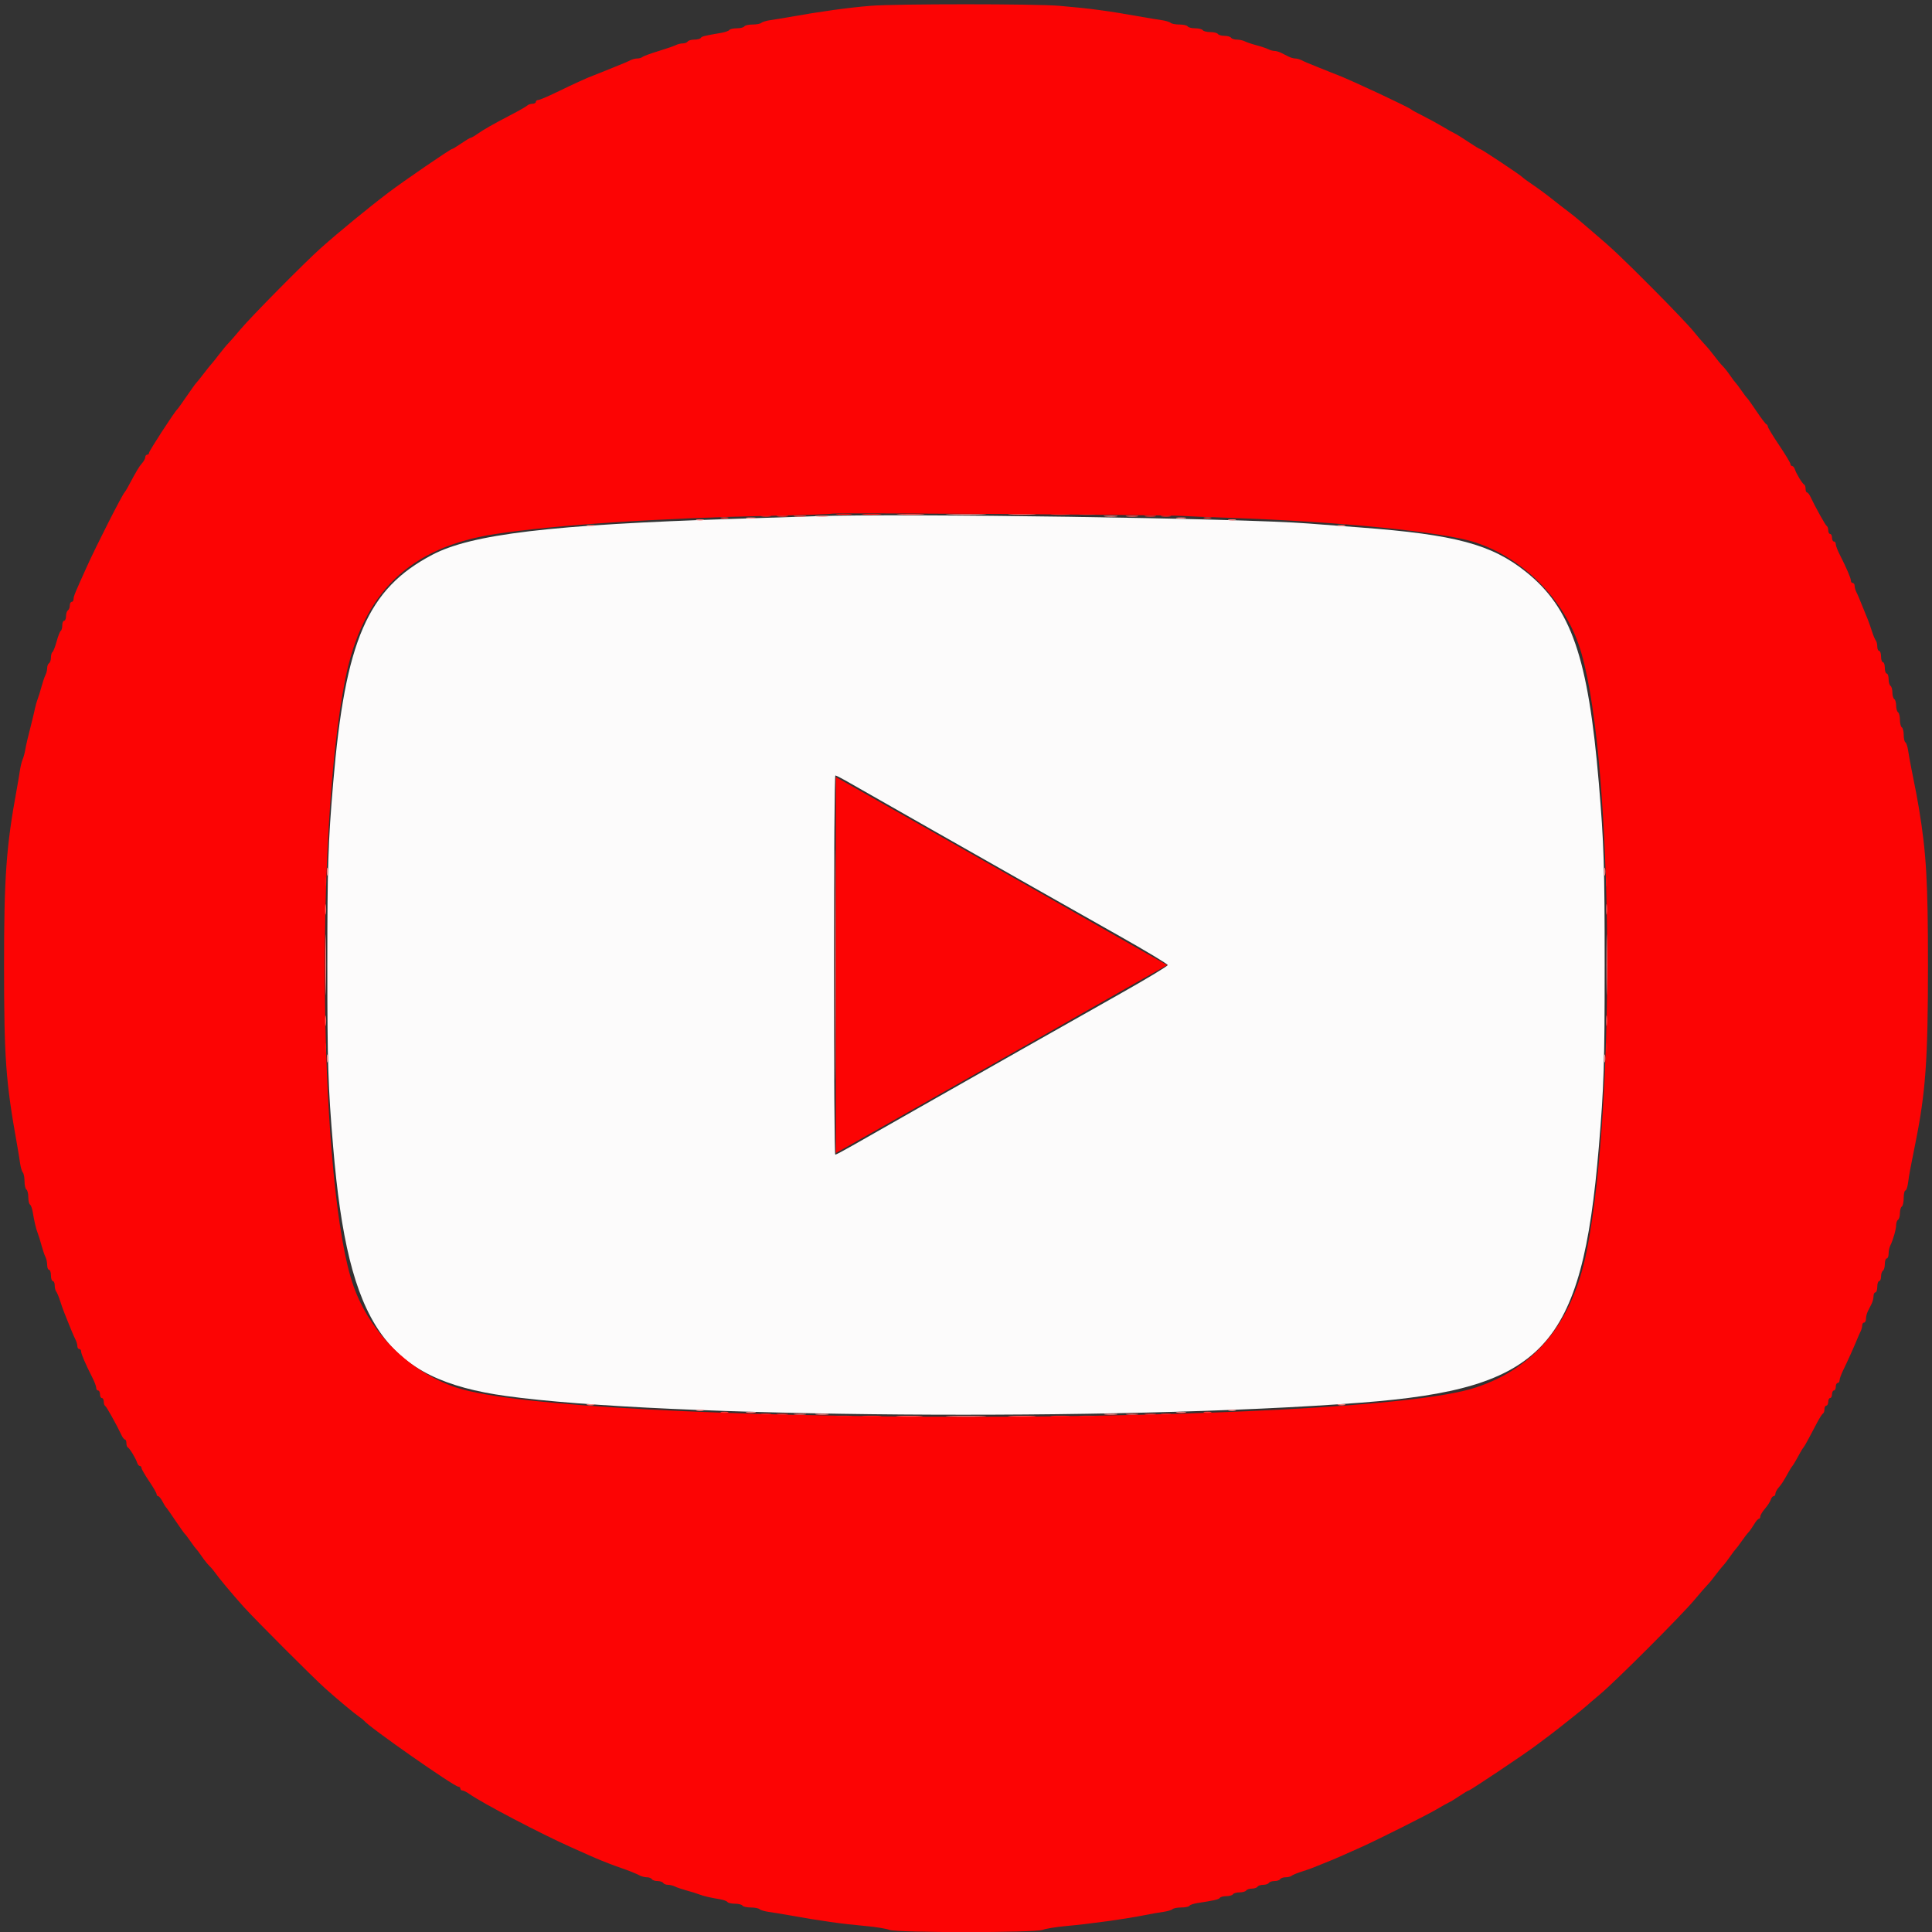 <svg id="svg" version="1.1" xmlns="http://www.w3.org/2000/svg" xmlns:xlink="http://www.w3.org/1999/xlink" width="400" height="400" viewBox="0, 0, 400,400"><rect x="0" y="0" width="400" height="400" fill="#333333" stroke="none"/><g id="svgg"><path id="path0" d="M168.945 106.873 C 167.012 106.940,159.453 107.185,152.148 107.417 C 114.100 108.626,97.618 110.587,89.472 114.876 C 76.092 121.921,71.472 132.570,68.980 162.109 C 67.922 174.651,67.773 179.304,67.773 199.805 C 67.773 220.306,67.922 224.958,68.980 237.500 C 72.098 274.464,79.803 285.554,104.779 289.027 C 137.206 293.537,231.578 294.270,281.836 290.403 C 319.726 287.488,327.510 279.116,331.020 237.500 C 332.078 224.958,332.227 220.306,332.227 199.805 C 332.227 179.304,332.078 174.651,331.020 162.109 C 328.826 136.103,325.294 125.876,315.916 118.379 C 308.807 112.695,301.287 110.683,281.641 109.205 C 277.236 108.873,272.402 108.505,270.898 108.386 C 257.223 107.304,186.665 106.257,168.945 106.873 M176.180 162.242 C 177.787 163.174,185.254 167.424,192.773 171.686 C 200.293 175.948,209.873 181.386,214.063 183.771 C 218.252 186.155,226.198 190.651,231.720 193.760 C 237.243 196.870,241.761 199.590,241.762 199.805 C 241.762 200.020,237.420 202.643,232.112 205.634 C 226.804 208.625,217.451 213.916,211.328 217.393 C 205.205 220.869,195.625 226.307,190.039 229.477 C 184.453 232.647,178.383 236.100,176.549 237.151 C 174.715 238.202,173.089 239.063,172.936 239.063 C 172.782 239.063,172.656 221.396,172.656 199.805 C 172.656 178.213,172.792 160.547,172.957 160.547 C 173.123 160.547,174.573 161.310,176.180 162.242 " stroke="none" fill="#fcfbfb" fill-rule="evenodd"></path><path id="path1" d="M180.273 1.202 C 175.694 1.572,169.850 2.378,163.477 3.518 C 162.188 3.748,160.430 4.036,159.570 4.157 C 158.711 4.278,157.841 4.535,157.637 4.728 C 157.433 4.920,156.608 5.078,155.804 5.078 C 155.001 5.078,154.234 5.254,154.102 5.469 C 153.969 5.684,153.266 5.859,152.539 5.859 C 151.812 5.859,151.121 6.016,151.003 6.207 C 150.885 6.398,150.128 6.667,149.320 6.804 C 145.777 7.407,145.293 7.527,145.091 7.856 C 144.972 8.047,144.369 8.203,143.750 8.203 C 143.131 8.203,142.516 8.379,142.383 8.594 C 142.250 8.809,141.798 8.984,141.378 8.984 C 140.958 8.984,140.309 9.142,139.936 9.335 C 139.563 9.528,137.939 10.087,136.328 10.577 C 134.717 11.068,133.231 11.613,133.027 11.789 C 132.823 11.965,132.337 12.109,131.948 12.109 C 131.558 12.109,130.934 12.265,130.561 12.454 C 129.926 12.777,129.148 13.107,126.758 14.063 C 126.221 14.277,125.298 14.652,124.707 14.896 C 124.116 15.140,123.281 15.469,122.852 15.628 C 121.585 16.096,118.784 17.372,115.234 19.096 C 113.408 19.984,111.694 20.708,111.426 20.706 C 111.157 20.705,110.938 20.879,110.938 21.094 C 110.938 21.309,110.621 21.484,110.234 21.484 C 109.848 21.484,109.364 21.651,109.160 21.854 C 108.956 22.057,107.471 22.907,105.859 23.743 C 102.171 25.657,100.090 26.842,98.768 27.780 C 98.198 28.185,97.614 28.516,97.471 28.516 C 97.328 28.516,96.445 29.043,95.508 29.687 C 94.571 30.332,93.699 30.859,93.569 30.859 C 93.239 30.859,83.487 37.543,80.435 39.861 C 76.167 43.102,70.123 48.062,66.432 51.352 C 63.093 54.327,51.997 65.553,49.805 68.173 C 48.731 69.457,47.583 70.771,47.255 71.094 C 46.926 71.416,46.052 72.471,45.312 73.438 C 44.571 74.404,43.869 75.283,43.750 75.391 C 43.631 75.498,42.928 76.377,42.187 77.344 C 41.447 78.311,40.739 79.189,40.614 79.297 C 40.490 79.404,39.607 80.635,38.651 82.031 C 37.696 83.428,36.811 84.658,36.685 84.766 C 36.150 85.221,30.859 93.369,30.859 93.737 C 30.859 93.959,30.684 94.141,30.469 94.141 C 30.254 94.141,30.078 94.371,30.078 94.653 C 30.078 94.935,29.771 95.507,29.395 95.925 C 28.796 96.590,28.315 97.401,26.396 100.977 C 26.165 101.406,25.889 101.846,25.781 101.953 C 25.291 102.443,20.007 112.844,18.042 117.188 C 15.507 122.788,15.234 123.451,15.234 124.019 C 15.234 124.344,15.059 124.609,14.844 124.609 C 14.629 124.609,14.453 124.951,14.453 125.368 C 14.453 125.785,14.277 126.234,14.063 126.367 C 13.848 126.500,13.672 127.038,13.672 127.562 C 13.672 128.087,13.496 128.516,13.281 128.516 C 13.066 128.516,12.891 128.945,12.891 129.469 C 12.891 129.994,12.750 130.510,12.577 130.616 C 12.405 130.723,12.019 131.711,11.719 132.813 C 11.419 133.914,11.032 134.902,10.860 135.009 C 10.688 135.115,10.547 135.621,10.547 136.133 C 10.547 136.645,10.371 137.172,10.156 137.305 C 9.941 137.437,9.766 137.890,9.766 138.310 C 9.766 138.730,9.607 139.378,9.413 139.751 C 9.219 140.124,8.848 141.221,8.587 142.188 C 8.327 143.154,7.972 144.297,7.797 144.727 C 7.623 145.156,7.372 146.035,7.239 146.680 C 7.105 147.324,6.828 148.511,6.623 149.316 C 5.686 152.994,5.407 154.182,5.223 155.273 C 5.114 155.918,4.872 156.797,4.685 157.227 C 4.498 157.656,4.242 158.711,4.115 159.570 C 3.989 160.430,3.707 162.100,3.490 163.281 C 1.290 175.224,0.835 181.536,0.841 200.000 C 0.848 219.193,1.189 223.893,3.518 236.914 C 3.748 238.203,4.036 239.961,4.157 240.820 C 4.278 241.680,4.535 242.550,4.728 242.754 C 4.920 242.958,5.078 243.783,5.078 244.586 C 5.078 245.390,5.254 246.156,5.469 246.289 C 5.684 246.422,5.859 247.125,5.859 247.852 C 5.859 248.578,6.016 249.269,6.207 249.387 C 6.398 249.505,6.649 250.175,6.765 250.875 C 7.105 252.931,7.459 254.438,7.797 255.273 C 7.972 255.703,8.327 256.846,8.587 257.813 C 8.848 258.779,9.219 259.876,9.413 260.249 C 9.607 260.622,9.766 261.369,9.766 261.909 C 9.766 262.449,9.941 262.891,10.156 262.891 C 10.371 262.891,10.547 263.418,10.547 264.063 C 10.547 264.707,10.723 265.234,10.938 265.234 C 11.152 265.234,11.328 265.639,11.328 266.133 C 11.328 266.627,11.468 267.198,11.639 267.402 C 11.810 267.606,12.173 268.477,12.446 269.336 C 12.719 270.195,13.106 271.294,13.307 271.777 C 13.508 272.261,13.824 273.052,14.010 273.535 C 14.574 275.001,15.306 276.719,15.671 277.436 C 15.860 277.809,16.016 278.380,16.016 278.706 C 16.016 279.031,16.191 279.297,16.406 279.297 C 16.621 279.297,16.797 279.528,16.797 279.809 C 16.797 280.319,17.705 282.426,19.159 285.291 C 19.579 286.117,19.922 287.040,19.922 287.342 C 19.922 287.644,20.098 287.891,20.313 287.891 C 20.527 287.891,20.703 288.242,20.703 288.672 C 20.703 289.102,20.879 289.453,21.094 289.453 C 21.309 289.453,21.484 289.790,21.484 290.202 C 21.484 290.614,21.616 291.009,21.777 291.081 C 22.038 291.197,24.071 294.840,25.171 297.165 C 25.399 297.647,25.718 298.042,25.879 298.044 C 26.040 298.046,26.172 298.384,26.172 298.796 C 26.172 299.207,26.304 299.603,26.465 299.674 C 26.832 299.837,28.100 301.918,28.390 302.832 C 28.509 303.208,28.762 303.516,28.952 303.516 C 29.142 303.516,29.297 303.701,29.297 303.928 C 29.297 304.154,30.000 305.375,30.859 306.641 C 31.719 307.906,32.422 309.127,32.422 309.354 C 32.422 309.580,32.568 309.766,32.746 309.766 C 32.925 309.766,33.320 310.249,33.625 310.840 C 33.929 311.431,34.280 312.002,34.404 312.109 C 34.528 312.217,35.394 313.447,36.328 314.844 C 37.263 316.240,38.137 317.471,38.271 317.578 C 38.405 317.686,38.937 318.389,39.453 319.141 C 39.970 319.893,40.497 320.596,40.625 320.703 C 40.753 320.811,41.281 321.514,41.797 322.266 C 42.314 323.018,43.018 323.896,43.363 324.219 C 43.707 324.541,44.243 325.175,44.553 325.628 C 45.258 326.657,48.078 330.033,50.387 332.611 C 52.730 335.228,64.923 347.429,67.389 349.623 C 70.048 351.990,73.372 354.761,74.372 355.446 C 74.825 355.756,75.283 356.124,75.391 356.265 C 76.386 357.566,94.047 369.922,94.912 369.922 C 95.132 369.922,95.313 370.098,95.313 370.313 C 95.313 370.527,95.505 370.703,95.740 370.703 C 95.976 370.703,96.635 371.034,97.205 371.439 C 99.854 373.317,112.024 379.690,118.262 382.465 C 119.175 382.871,120.757 383.577,121.777 384.034 C 122.798 384.491,124.028 385.018,124.512 385.206 C 124.995 385.393,125.786 385.705,126.270 385.898 C 126.753 386.091,127.764 386.461,128.516 386.719 C 130.169 387.287,131.602 387.863,132.514 388.327 C 132.887 388.517,133.536 388.672,133.956 388.672 C 134.376 388.672,134.828 388.848,134.961 389.062 C 135.094 389.277,135.621 389.453,136.133 389.453 C 136.645 389.453,137.172 389.629,137.305 389.844 C 137.437 390.059,137.890 390.234,138.310 390.234 C 138.730 390.234,139.378 390.393,139.751 390.587 C 140.124 390.781,141.221 391.152,142.188 391.413 C 143.154 391.673,144.297 392.028,144.727 392.203 C 145.562 392.541,147.069 392.895,149.125 393.235 C 149.825 393.351,150.495 393.602,150.613 393.793 C 150.731 393.984,151.422 394.141,152.148 394.141 C 152.875 394.141,153.578 394.316,153.711 394.531 C 153.844 394.746,154.610 394.922,155.414 394.922 C 156.217 394.922,157.042 395.080,157.246 395.272 C 157.450 395.465,158.320 395.722,159.180 395.843 C 160.039 395.964,161.797 396.252,163.086 396.482 C 170.063 397.730,174.116 398.302,179.297 398.769 C 181.338 398.954,183.503 399.306,184.107 399.552 C 185.646 400.179,214.354 400.179,215.893 399.552 C 216.497 399.306,218.662 398.954,220.703 398.769 C 225.776 398.312,233.041 397.300,237.109 396.485 C 238.291 396.248,239.961 395.957,240.820 395.839 C 241.680 395.720,242.550 395.465,242.754 395.272 C 242.958 395.080,243.783 394.922,244.586 394.922 C 245.390 394.922,246.145 394.765,246.264 394.573 C 246.382 394.380,247.140 394.123,247.947 394.002 C 251.374 393.484,252.363 393.254,252.566 392.926 C 252.684 392.734,253.287 392.578,253.906 392.578 C 254.525 392.578,255.141 392.402,255.273 392.187 C 255.406 391.973,256.021 391.797,256.641 391.797 C 257.260 391.797,257.875 391.621,258.008 391.406 C 258.141 391.191,258.668 391.016,259.180 391.016 C 259.691 391.016,260.219 390.840,260.352 390.625 C 260.484 390.410,261.012 390.234,261.523 390.234 C 262.035 390.234,262.563 390.059,262.695 389.844 C 262.828 389.629,263.355 389.453,263.867 389.453 C 264.379 389.453,264.906 389.277,265.039 389.063 C 265.172 388.848,265.674 388.672,266.156 388.672 C 266.637 388.672,267.198 388.532,267.402 388.361 C 267.606 388.190,268.477 387.827,269.336 387.554 C 270.195 387.281,271.250 386.917,271.680 386.745 C 272.109 386.573,272.900 386.257,273.438 386.042 C 275.918 385.050,276.484 384.812,278.223 384.034 C 279.243 383.577,280.825 382.871,281.738 382.465 C 285.000 381.014,295.543 375.731,297.461 374.586 C 298.535 373.944,299.678 373.306,300.000 373.168 C 300.322 373.029,301.321 372.418,302.219 371.809 C 303.117 371.201,303.956 370.703,304.084 370.703 C 304.384 370.703,315.542 363.242,317.910 361.457 C 318.909 360.704,320.240 359.708,320.868 359.243 C 322.301 358.182,328.253 353.437,328.516 353.146 C 328.623 353.027,329.854 351.974,331.250 350.805 C 334.535 348.056,348.053 334.538,350.805 331.251 C 351.974 329.854,353.195 328.448,353.520 328.126 C 353.845 327.803,354.589 326.895,355.174 326.108 C 355.759 325.321,356.466 324.442,356.745 324.155 C 357.024 323.868,357.677 323.018,358.197 322.266 C 358.717 321.514,359.247 320.811,359.375 320.703 C 359.503 320.596,360.033 319.893,360.553 319.141 C 361.073 318.389,361.717 317.547,361.985 317.271 C 362.253 316.995,362.780 316.248,363.156 315.611 C 363.533 314.974,363.978 314.453,364.147 314.453 C 364.315 314.453,364.453 314.233,364.454 313.965 C 364.454 313.696,364.888 312.972,365.419 312.355 C 365.950 311.737,366.489 310.903,366.617 310.499 C 366.745 310.096,367.013 309.766,367.214 309.766 C 367.414 309.766,367.578 309.535,367.578 309.253 C 367.578 308.972,367.886 308.391,368.262 307.964 C 368.903 307.234,369.198 306.772,370.410 304.590 C 370.679 304.106,370.986 303.623,371.094 303.516 C 371.201 303.408,371.509 302.925,371.777 302.441 C 372.046 301.958,372.485 301.167,372.754 300.684 C 373.022 300.200,373.330 299.717,373.438 299.609 C 373.545 299.502,374.028 298.667,374.512 297.754 C 374.995 296.841,375.786 295.347,376.270 294.434 C 376.753 293.521,377.280 292.715,377.441 292.643 C 377.603 292.572,377.734 292.176,377.734 291.764 C 377.734 291.353,377.910 291.016,378.125 291.016 C 378.340 291.016,378.516 290.664,378.516 290.234 C 378.516 289.805,378.691 289.453,378.906 289.453 C 379.121 289.453,379.297 289.102,379.297 288.672 C 379.297 288.242,379.473 287.891,379.688 287.891 C 379.902 287.891,380.078 287.539,380.078 287.109 C 380.078 286.680,380.254 286.328,380.469 286.328 C 380.684 286.328,380.859 286.081,380.859 285.779 C 380.859 285.477,381.190 284.554,381.594 283.728 C 382.494 281.891,383.947 278.663,384.470 277.344 C 384.683 276.807,385.012 276.062,385.202 275.689 C 385.392 275.316,385.547 274.745,385.547 274.419 C 385.547 274.094,385.723 273.828,385.938 273.828 C 386.152 273.828,386.328 273.474,386.328 273.042 C 386.328 272.609,386.504 271.906,386.719 271.479 C 386.934 271.052,387.285 270.354,387.500 269.927 C 387.715 269.500,387.891 268.797,387.891 268.365 C 387.891 267.932,388.066 267.578,388.281 267.578 C 388.496 267.578,388.672 267.051,388.672 266.406 C 388.672 265.762,388.848 265.234,389.063 265.234 C 389.277 265.234,389.453 264.805,389.453 264.281 C 389.453 263.756,389.629 263.219,389.844 263.086 C 390.059 262.953,390.234 262.328,390.234 261.696 C 390.234 261.064,390.410 260.547,390.625 260.547 C 390.840 260.547,391.016 260.105,391.016 259.565 C 391.016 259.025,391.170 258.278,391.358 257.905 C 391.928 256.776,392.578 254.488,392.578 253.609 C 392.578 253.153,392.754 252.672,392.969 252.539 C 393.184 252.406,393.359 251.791,393.359 251.172 C 393.359 250.553,393.535 249.937,393.750 249.805 C 393.965 249.672,394.141 248.871,394.141 248.024 C 394.141 247.177,394.299 246.484,394.492 246.484 C 394.685 246.484,394.938 245.737,395.055 244.824 C 395.253 243.274,395.528 241.783,396.515 236.914 C 398.685 226.210,399.164 219.541,399.167 200.000 C 399.170 182.594,398.826 176.599,397.299 167.383 C 396.937 165.195,396.757 164.250,395.683 158.887 C 395.458 157.759,395.175 156.176,395.056 155.369 C 394.937 154.562,394.682 153.804,394.490 153.685 C 394.298 153.567,394.141 152.875,394.141 152.148 C 394.141 151.422,393.965 150.719,393.750 150.586 C 393.535 150.453,393.359 149.750,393.359 149.023 C 393.359 148.297,393.184 147.594,392.969 147.461 C 392.754 147.328,392.578 146.713,392.578 146.094 C 392.578 145.475,392.402 144.859,392.188 144.727 C 391.973 144.594,391.797 143.979,391.797 143.359 C 391.797 142.740,391.621 142.125,391.406 141.992 C 391.191 141.859,391.016 141.234,391.016 140.602 C 391.016 139.970,390.840 139.453,390.625 139.453 C 390.410 139.453,390.234 138.926,390.234 138.281 C 390.234 137.637,390.059 137.109,389.844 137.109 C 389.629 137.109,389.453 136.582,389.453 135.938 C 389.453 135.293,389.277 134.766,389.063 134.766 C 388.848 134.766,388.672 134.361,388.672 133.867 C 388.672 133.373,388.532 132.802,388.361 132.598 C 388.190 132.394,387.827 131.523,387.554 130.664 C 387.281 129.805,386.894 128.706,386.693 128.223 C 386.492 127.739,386.152 126.904,385.938 126.367 C 384.982 123.977,384.652 123.199,384.329 122.564 C 384.140 122.191,383.984 121.620,383.984 121.294 C 383.984 120.969,383.809 120.703,383.594 120.703 C 383.379 120.703,383.203 120.472,383.203 120.191 C 383.203 119.681,382.295 117.574,380.841 114.709 C 380.421 113.883,380.078 112.960,380.078 112.658 C 380.078 112.356,379.902 112.109,379.688 112.109 C 379.473 112.109,379.297 111.758,379.297 111.328 C 379.297 110.898,379.121 110.547,378.906 110.547 C 378.691 110.547,378.516 110.210,378.516 109.798 C 378.516 109.386,378.384 108.991,378.223 108.919 C 377.962 108.803,375.929 105.160,374.829 102.835 C 374.601 102.353,374.282 101.958,374.121 101.956 C 373.960 101.954,373.828 101.616,373.828 101.204 C 373.828 100.793,373.696 100.397,373.535 100.326 C 373.168 100.163,371.900 98.082,371.610 97.168 C 371.491 96.792,371.238 96.484,371.048 96.484 C 370.858 96.484,370.703 96.302,370.703 96.079 C 370.703 95.856,369.648 94.105,368.359 92.187 C 367.070 90.270,366.016 88.534,366.016 88.329 C 366.016 88.124,365.872 87.897,365.696 87.826 C 365.520 87.754,364.610 86.553,363.674 85.156 C 362.738 83.760,361.863 82.529,361.729 82.422 C 361.595 82.314,361.063 81.611,360.547 80.859 C 360.030 80.107,359.503 79.404,359.375 79.297 C 359.247 79.189,358.719 78.486,358.203 77.734 C 357.686 76.982,356.990 76.104,356.655 75.781 C 356.320 75.459,355.553 74.532,354.949 73.722 C 354.346 72.911,353.469 71.853,353.001 71.372 C 352.532 70.890,351.445 69.622,350.586 68.555 C 349.727 67.487,345.947 63.525,342.188 59.748 C 335.879 53.412,333.685 51.337,330.061 48.273 C 329.318 47.646,328.089 46.591,327.328 45.930 C 326.567 45.268,325.350 44.287,324.623 43.750 C 323.896 43.213,322.409 42.059,321.318 41.186 C 320.228 40.313,318.457 39.006,317.383 38.282 C 316.309 37.558,315.342 36.851,315.234 36.711 C 314.951 36.341,306.710 30.859,306.437 30.859 C 306.311 30.859,305.206 30.186,303.982 29.364 C 302.759 28.542,301.494 27.755,301.172 27.615 C 300.850 27.476,299.707 26.834,298.633 26.189 C 297.559 25.545,295.713 24.538,294.531 23.953 C 293.350 23.367,292.295 22.789,292.188 22.667 C 291.835 22.267,279.972 16.709,277.051 15.576 C 276.567 15.388,275.732 15.059,275.195 14.844 C 274.658 14.629,273.779 14.277,273.242 14.063 C 270.852 13.107,270.074 12.777,269.439 12.454 C 269.066 12.265,268.492 12.109,268.164 12.109 C 267.836 12.109,267.218 11.934,266.792 11.719 C 266.365 11.504,265.666 11.152,265.240 10.938 C 264.813 10.723,264.195 10.547,263.867 10.547 C 263.539 10.547,262.965 10.388,262.592 10.194 C 262.219 10.000,261.123 9.632,260.156 9.375 C 259.189 9.118,258.093 8.750,257.720 8.556 C 257.347 8.362,256.610 8.203,256.083 8.203 C 255.556 8.203,255.016 8.027,254.883 7.813 C 254.750 7.598,254.135 7.422,253.516 7.422 C 252.896 7.422,252.281 7.246,252.148 7.031 C 252.016 6.816,251.313 6.641,250.586 6.641 C 249.859 6.641,249.156 6.465,249.023 6.250 C 248.891 6.035,248.188 5.859,247.461 5.859 C 246.734 5.859,246.031 5.684,245.898 5.469 C 245.766 5.254,244.999 5.078,244.196 5.078 C 243.392 5.078,242.567 4.920,242.363 4.728 C 242.159 4.535,241.289 4.278,240.430 4.157 C 239.570 4.036,237.812 3.748,236.523 3.518 C 229.385 2.241,225.773 1.755,219.336 1.204 C 214.390 0.780,185.511 0.779,180.273 1.202 M244.727 106.815 C 245.801 106.891,250.107 107.066,254.297 107.206 C 277.304 107.972,298.917 110.128,305.490 112.313 C 315.163 115.530,323.338 123.578,326.792 133.286 C 333.869 153.176,334.880 226.982,328.515 258.984 C 325.567 273.802,317.934 283.185,305.490 287.288 C 281.054 295.345,118.946 295.345,94.510 287.288 C 84.866 284.108,76.664 276.036,73.208 266.323 C 66.131 246.434,65.120 172.628,71.485 140.625 C 75.044 122.735,84.805 113.288,102.539 110.570 C 114.759 108.698,136.397 107.263,159.570 106.790 C 166.445 106.650,172.158 106.449,172.266 106.344 C 172.476 106.139,241.479 106.587,244.727 106.815 M173.047 199.805 L 173.047 238.729 175.098 237.571 C 180.536 234.501,195.623 225.948,203.320 221.573 C 208.047 218.885,213.936 215.545,216.406 214.150 C 218.877 212.754,222.480 210.700,224.414 209.585 C 226.348 208.470,231.017 205.816,234.791 203.686 L 241.652 199.813 235.182 196.154 C 231.623 194.141,226.953 191.484,224.805 190.249 C 222.656 189.013,218.877 186.860,216.406 185.463 C 213.936 184.066,208.047 180.724,203.320 178.037 C 195.623 173.661,180.536 165.108,175.098 162.038 L 173.047 160.880 173.047 199.805 " stroke="none" fill="#fc0404" fill-rule="evenodd"></path><path id="path2" d="M196.582 106.541 C 198.462 106.612,201.538 106.612,203.418 106.541 C 205.298 106.469,203.760 106.411,200.000 106.411 C 196.240 106.411,194.702 106.469,196.582 106.541 M169.050 106.924 C 169.752 107.011,170.807 107.009,171.394 106.920 C 171.981 106.831,171.406 106.759,170.117 106.762 C 168.828 106.764,168.348 106.837,169.050 106.924 M228.816 106.924 C 229.518 107.011,230.572 107.009,231.159 106.920 C 231.746 106.831,231.172 106.759,229.883 106.762 C 228.594 106.764,228.113 106.837,228.816 106.924 M154.590 107.307 C 155.073 107.400,155.864 107.400,156.348 107.307 C 156.831 107.214,156.436 107.138,155.469 107.138 C 154.502 107.138,154.106 107.214,154.590 107.307 M243.652 107.307 C 244.136 107.400,244.927 107.400,245.410 107.307 C 245.894 107.214,245.498 107.138,244.531 107.138 C 243.564 107.138,243.169 107.214,243.652 107.307 M144.238 107.691 C 144.614 107.789,145.229 107.789,145.605 107.691 C 145.981 107.593,145.674 107.513,144.922 107.513 C 144.170 107.513,143.862 107.593,144.238 107.691 M254.395 107.691 C 254.771 107.789,255.386 107.789,255.762 107.691 C 256.138 107.593,255.830 107.513,255.078 107.513 C 254.326 107.513,254.019 107.593,254.395 107.691 M121.582 108.863 C 121.958 108.961,122.573 108.961,122.949 108.863 C 123.325 108.765,123.018 108.684,122.266 108.684 C 121.514 108.684,121.206 108.765,121.582 108.863 M277.051 108.863 C 277.427 108.961,278.042 108.961,278.418 108.863 C 278.794 108.765,278.486 108.684,277.734 108.684 C 276.982 108.684,276.675 108.765,277.051 108.863 M172.844 199.805 C 172.844 221.074,172.891 229.718,172.949 219.013 C 173.007 208.308,173.007 190.906,172.949 180.341 C 172.891 169.777,172.844 178.535,172.844 199.805 M67.669 180.469 C 67.669 181.221,67.749 181.528,67.847 181.152 C 67.946 180.776,67.946 180.161,67.847 179.785 C 67.749 179.409,67.669 179.717,67.669 180.469 M332.122 180.469 C 332.122 181.221,332.202 181.528,332.301 181.152 C 332.399 180.776,332.399 180.161,332.301 179.785 C 332.202 179.409,332.122 179.717,332.122 180.469 M67.358 199.805 C 67.358 205.391,67.413 207.621,67.480 204.762 C 67.546 201.903,67.546 197.332,67.479 194.606 C 67.412 191.879,67.357 194.219,67.358 199.805 M332.592 199.805 C 332.592 205.391,332.647 207.621,332.714 204.762 C 332.781 201.903,332.781 197.332,332.714 194.606 C 332.647 191.879,332.592 194.219,332.592 199.805 M67.669 219.141 C 67.669 219.893,67.749 220.200,67.847 219.824 C 67.946 219.448,67.946 218.833,67.847 218.457 C 67.749 218.081,67.669 218.389,67.669 219.141 M332.122 219.141 C 332.122 219.893,332.202 220.200,332.301 219.824 C 332.399 219.448,332.399 218.833,332.301 218.457 C 332.202 218.081,332.122 218.389,332.122 219.141 M121.582 290.894 C 121.958 290.993,122.573 290.993,122.949 290.894 C 123.325 290.796,123.018 290.716,122.266 290.716 C 121.514 290.716,121.206 290.796,121.582 290.894 M277.051 290.894 C 277.427 290.993,278.042 290.993,278.418 290.894 C 278.794 290.796,278.486 290.716,277.734 290.716 C 276.982 290.716,276.675 290.796,277.051 290.894 M144.238 292.066 C 144.614 292.164,145.229 292.164,145.605 292.066 C 145.981 291.968,145.674 291.888,144.922 291.888 C 144.170 291.888,143.862 291.968,144.238 292.066 M254.395 292.066 C 254.771 292.164,255.386 292.164,255.762 292.066 C 256.138 291.968,255.830 291.888,255.078 291.888 C 254.326 291.888,254.019 291.968,254.395 292.066 M154.590 292.463 C 155.073 292.556,155.864 292.556,156.348 292.463 C 156.831 292.370,156.436 292.294,155.469 292.294 C 154.502 292.294,154.106 292.370,154.590 292.463 M243.652 292.463 C 244.136 292.556,244.927 292.556,245.410 292.463 C 245.894 292.370,245.498 292.294,244.531 292.294 C 243.564 292.294,243.169 292.370,243.652 292.463 M169.050 292.861 C 169.752 292.948,170.807 292.946,171.394 292.857 C 171.981 292.768,171.406 292.697,170.117 292.699 C 168.828 292.701,168.348 292.774,169.050 292.861 M228.816 292.861 C 229.518 292.948,230.572 292.946,231.159 292.857 C 231.746 292.768,231.172 292.697,229.883 292.699 C 228.594 292.701,228.113 292.774,228.816 292.861 M196.582 293.260 C 198.462 293.331,201.538 293.331,203.418 293.260 C 205.298 293.188,203.760 293.129,200.000 293.129 C 196.240 293.129,194.702 293.188,196.582 293.260 " stroke="none" fill="#fc8484" fill-rule="evenodd"></path><path id="path3" d="M186.246 106.540 C 187.597 106.616,189.706 106.615,190.933 106.538 C 192.160 106.461,191.055 106.398,188.477 106.399 C 185.898 106.400,184.895 106.463,186.246 106.540 M209.293 106.540 C 210.644 106.616,212.753 106.615,213.980 106.538 C 215.207 106.461,214.102 106.398,211.523 106.399 C 208.945 106.400,207.941 106.463,209.293 106.540 M164.551 106.920 C 165.142 107.010,166.108 107.010,166.699 106.920 C 167.290 106.831,166.807 106.758,165.625 106.758 C 164.443 106.758,163.960 106.831,164.551 106.920 M233.301 106.920 C 233.892 107.010,234.858 107.010,235.449 106.920 C 236.040 106.831,235.557 106.758,234.375 106.758 C 233.193 106.758,232.710 106.831,233.301 106.920 M67.294 188.281 C 67.294 189.248,67.370 189.644,67.463 189.160 C 67.556 188.677,67.556 187.886,67.463 187.402 C 67.370 186.919,67.294 187.314,67.294 188.281 M332.528 188.281 C 332.528 189.248,332.604 189.644,332.698 189.160 C 332.791 188.677,332.791 187.886,332.698 187.402 C 332.604 186.919,332.528 187.314,332.528 188.281 M67.294 211.328 C 67.294 212.295,67.370 212.690,67.463 212.207 C 67.556 211.724,67.556 210.933,67.463 210.449 C 67.370 209.966,67.294 210.361,67.294 211.328 M332.528 211.328 C 332.528 212.295,332.604 212.690,332.698 212.207 C 332.791 211.724,332.791 210.933,332.698 210.449 C 332.604 209.966,332.528 210.361,332.528 211.328 M164.551 292.858 C 165.142 292.947,166.108 292.947,166.699 292.858 C 167.290 292.768,166.807 292.695,165.625 292.695 C 164.443 292.695,163.960 292.768,164.551 292.858 M233.301 292.858 C 233.892 292.947,234.858 292.947,235.449 292.858 C 236.040 292.768,235.557 292.695,234.375 292.695 C 233.193 292.695,232.710 292.768,233.301 292.858 M186.035 293.257 C 187.271 293.335,189.292 293.335,190.527 293.257 C 191.763 293.180,190.752 293.116,188.281 293.116 C 185.811 293.116,184.800 293.180,186.035 293.257 M209.293 293.258 C 210.644 293.335,212.753 293.334,213.980 293.257 C 215.207 293.180,214.102 293.117,211.523 293.118 C 208.945 293.119,207.941 293.182,209.293 293.258 " stroke="none" fill="#fc5b5b" fill-rule="evenodd"></path><path id="path4" d="" stroke="none" fill="#fc7c7c" fill-rule="evenodd"></path><path id="path5" d="M161.041 106.921 C 161.634 107.011,162.513 107.008,162.994 106.916 C 163.474 106.823,162.988 106.749,161.914 106.752 C 160.840 106.755,160.447 106.831,161.041 106.921 M237.212 106.921 C 237.806 107.011,238.685 107.008,239.166 106.916 C 239.646 106.823,239.160 106.749,238.086 106.752 C 237.012 106.755,236.619 106.831,237.212 106.921 M161.041 292.858 C 161.634 292.948,162.513 292.946,162.994 292.853 C 163.474 292.760,162.988 292.687,161.914 292.690 C 160.840 292.693,160.447 292.769,161.041 292.858 M237.212 292.858 C 237.806 292.948,238.685 292.946,239.166 292.853 C 239.646 292.760,239.160 292.687,238.086 292.690 C 237.012 292.693,236.619 292.769,237.212 292.858 " stroke="none" fill="#fc2c2c" fill-rule="evenodd"></path><path id="path6" d="M149.316 107.301 C 149.692 107.399,150.308 107.399,150.684 107.301 C 151.060 107.202,150.752 107.122,150.000 107.122 C 149.248 107.122,148.940 107.202,149.316 107.301 M249.316 107.301 C 249.692 107.399,250.308 107.399,250.684 107.301 C 251.060 107.202,250.752 107.122,250.000 107.122 C 249.248 107.122,248.940 107.202,249.316 107.301 M149.316 292.457 C 149.692 292.555,150.308 292.555,150.684 292.457 C 151.060 292.359,150.752 292.278,150.000 292.278 C 149.248 292.278,148.940 292.359,149.316 292.457 M249.316 292.457 C 249.692 292.555,250.308 292.555,250.684 292.457 C 251.060 292.359,250.752 292.278,250.000 292.278 C 249.248 292.278,248.940 292.359,249.316 292.457 " stroke="none" fill="#fc3c3c" fill-rule="evenodd"></path><path id="path7" d="M178.809 106.536 C 179.722 106.618,181.216 106.618,182.129 106.536 C 183.042 106.454,182.295 106.386,180.469 106.386 C 178.643 106.386,177.896 106.454,178.809 106.536 M217.871 106.536 C 218.784 106.618,220.278 106.618,221.191 106.536 C 222.104 106.454,221.357 106.386,219.531 106.386 C 217.705 106.386,216.958 106.454,217.871 106.536 M157.715 106.916 C 158.198 107.009,158.989 107.009,159.473 106.916 C 159.956 106.823,159.561 106.747,158.594 106.747 C 157.627 106.747,157.231 106.823,157.715 106.916 M240.527 106.916 C 241.011 107.009,241.802 107.009,242.285 106.916 C 242.769 106.823,242.373 106.747,241.406 106.747 C 240.439 106.747,240.044 106.823,240.527 106.916 M157.715 292.854 C 158.198 292.947,158.989 292.947,159.473 292.854 C 159.956 292.761,159.561 292.685,158.594 292.685 C 157.627 292.685,157.231 292.761,157.715 292.854 M240.527 292.854 C 241.011 292.947,241.802 292.947,242.285 292.854 C 242.769 292.761,242.373 292.685,241.406 292.685 C 240.439 292.685,240.044 292.761,240.527 292.854 M178.809 293.255 C 179.722 293.337,181.216 293.337,182.129 293.255 C 183.042 293.173,182.295 293.105,180.469 293.105 C 178.643 293.105,177.896 293.173,178.809 293.255 M217.871 293.255 C 218.784 293.337,220.278 293.337,221.191 293.255 C 222.104 293.173,221.357 293.105,219.531 293.105 C 217.705 293.105,216.958 293.173,217.871 293.255 " stroke="none" fill="#fc1c1c" fill-rule="evenodd"></path><path id="path8" d="M173.331 106.532 C 174.025 106.618,175.255 106.620,176.066 106.535 C 176.876 106.451,176.309 106.380,174.805 106.378 C 173.301 106.376,172.638 106.446,173.331 106.532 M223.722 106.532 C 224.415 106.618,225.646 106.620,226.456 106.535 C 227.267 106.451,226.699 106.380,225.195 106.378 C 223.691 106.376,223.028 106.446,223.722 106.532 M67.286 182.617 C 67.290 183.477,67.370 183.782,67.464 183.296 C 67.557 182.810,67.554 182.107,67.456 181.734 C 67.358 181.360,67.282 181.758,67.286 182.617 M332.520 182.617 C 332.525 183.477,332.605 183.782,332.698 183.296 C 332.792 182.810,332.788 182.107,332.690 181.734 C 332.592 181.360,332.516 181.758,332.520 182.617 M67.286 216.992 C 67.290 217.852,67.370 218.157,67.464 217.671 C 67.557 217.185,67.554 216.482,67.456 216.109 C 67.358 215.735,67.282 216.133,67.286 216.992 M332.520 216.992 C 332.525 217.852,332.605 218.157,332.698 217.671 C 332.792 217.185,332.788 216.482,332.690 216.109 C 332.592 215.735,332.516 216.133,332.520 216.992 M173.331 293.251 C 174.025 293.337,175.255 293.338,176.066 293.254 C 176.876 293.169,176.309 293.099,174.805 293.097 C 173.301 293.095,172.638 293.164,173.331 293.251 M223.722 293.251 C 224.415 293.337,225.646 293.338,226.456 293.254 C 227.267 293.169,226.699 293.099,225.195 293.097 C 223.691 293.095,223.028 293.164,223.722 293.251 " stroke="none" fill="#fc1414" fill-rule="evenodd"></path></g></svg>